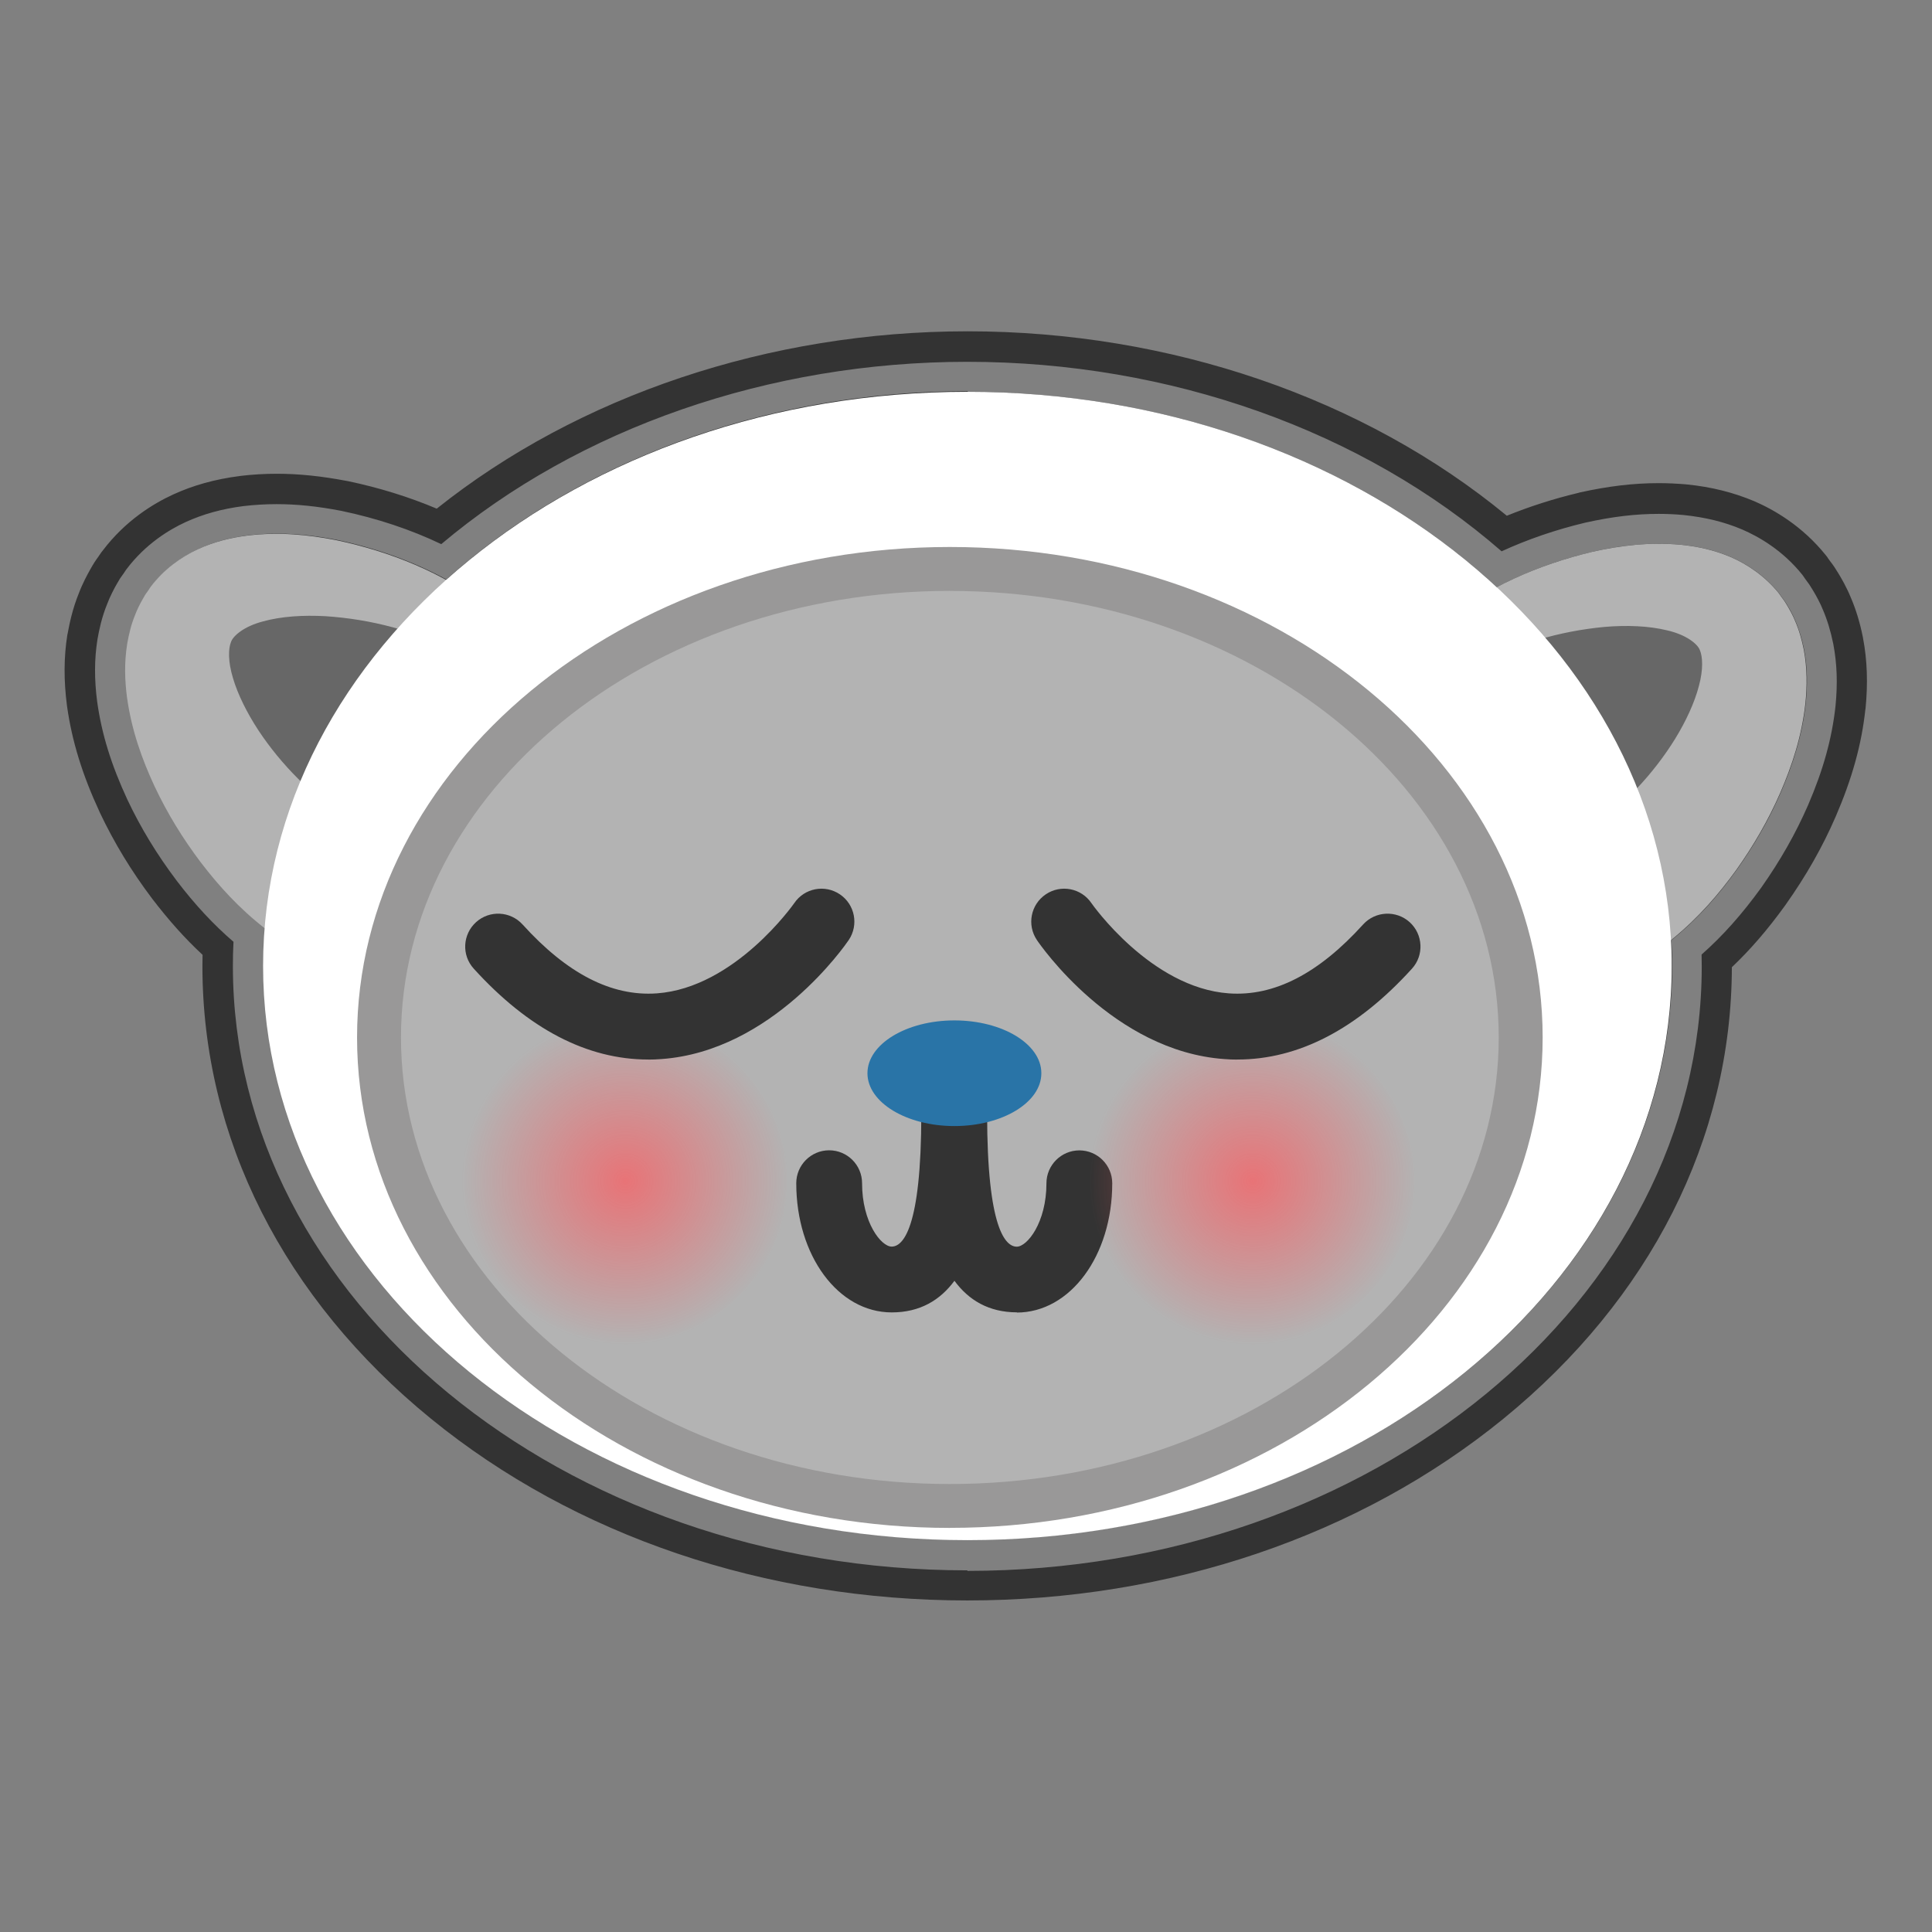 <svg xmlns="http://www.w3.org/2000/svg" width="256" height="256" viewBox="0 0 256 256"><rect x="0" y="0" width="256" height="256" fill="#808080" stroke="none"/><path d="M128.195 208.08c-53.67 0-97.336-35.925-97.336-80.083 0-1.042.02-2.113.08-3.203-2.66-2.29-5.09-4.9-7.52-8.088-2.62-3.472-4.76-6.982-6.54-10.75-2.14-4.606-3.41-8.716-4-12.956-.39-2.964-.38-5.652.03-8.253.23-1.322.58-2.96 1.28-4.685.39-1.045.96-2.114 1.28-2.667.35-.636.52-.88.77-1.214.07-.09.16-.21.37-.54l.08-.12.09-.12c2.51-3.32 5.62-5.21 7.79-6.21 2.31-1.06 4.82-1.76 7.68-2.13 1.46-.17 2.92-.26 4.38-.26 2.7 0 5.43.28 8.6.89 4.77 1 9.2 2.48 13.24 4.41 18.25-15.38 43.49-24.16 69.71-24.16 26.81 0 52.44 9.12 70.79 25.11 3.44-1.58 7.16-2.86 11.1-3.8 3.6-.8 6.67-1.16 9.72-1.16 1.09 0 2.19.05 3.27.15 2.91.3 5.44.92 7.79 1.92 2.2.95 5.36 2.75 7.96 5.99l.09.12.08.12c.22.33.32.45.39.55.26.33.42.56.8 1.19.55.9 1.04 1.84 1.36 2.63.58 1.35 1.03 2.8 1.39 4.56.5 2.64.59 5.25.29 8.28-.47 4.27-1.62 8.42-3.63 13.08-1.65 3.78-3.68 7.35-6.21 10.94-2.56 3.54-5.09 6.38-7.9 8.86.01.54.02 1.06.02 1.58-.01 44.16-43.66 80.09-97.32 80.09zm83.773-120.877c2.247 3.122 4.23 6.36 5.94 9.7.23-.346.454-.693.67-1.04 1.292-2.092 2.253-4.2 2.706-5.935.24-.877.3-1.52.3-1.913-.307-.172-.81-.394-1.51-.553-1.298-.32-2.834-.482-4.516-.482-.824 0-1.688.038-2.57.112-.338.033-.678.07-1.02.11zm-177.618-.39c.012.388.09 1.02.346 1.864.514 1.75 1.537 3.833 2.89 5.9.375.57.776 1.14 1.198 1.7 1.882-3.59 4.084-7.063 6.593-10.395-.828-.104-1.662-.185-2.5-.24-.55-.03-1.143-.048-1.728-.048-2.01 0-3.82.208-5.23.6-.75.194-1.27.436-1.58.62zm93.845-34.896c27.95 0 53.024 10.02 70.126 25.89 3.98-2.1 8.25-3.634 12.7-4.698 2.8-.63 5.7-1.06 8.79-1.06.95 0 1.92.04 2.91.13 2.1.21 4.32.65 6.59 1.61 2.26.97 4.6 2.56 6.41 4.81.71 1.03.5.6 1.07 1.53.46.74.86 1.52 1.09 2.1.56 1.27.91 2.55 1.17 3.82.48 2.51.45 4.87.23 7.07-.48 4.4-1.75 8.26-3.32 11.89-1.57 3.62-3.52 6.99-5.8 10.2-2.31 3.21-4.91 6.26-8.35 9.09l-.27.23c-.02.02-.05.03-.07.05.06 1.12.1 2.24.1 3.37 0 42.02-41.77 76.08-93.31 76.08-51.55 0-93.33-34.06-93.33-76.09 0-1.68.07-3.34.21-4.99-3.44-2.7-6.1-5.64-8.46-8.73-2.38-3.15-4.41-6.46-6.1-10.04-1.67-3.59-3.05-7.41-3.66-11.8-.29-2.2-.38-4.55.02-7.08.23-1.28.53-2.57 1.06-3.86.21-.59.6-1.38 1.03-2.14.54-.95.35-.52 1.02-1.57 1.74-2.3 4.04-3.96 6.27-4.99 2.25-1.04 4.45-1.53 6.54-1.8 1.32-.16 2.6-.23 3.86-.23 2.74 0 5.33.33 7.85.81 5.13 1.08 10.05 2.79 14.58 5.26 17.08-15.32 41.72-24.95 69.12-24.95m-88.4 51.58c3.04-7.29 7.41-14.07 12.85-20.18-3.12-.9-6.35-1.45-9.52-1.66-.66-.04-1.33-.06-1.99-.06-2.26 0-4.43.23-6.3.75-2.48.64-4 1.9-4.26 2.78-.32.82-.4 2.45.28 4.71.65 2.2 1.87 4.64 3.37 6.93 1.57 2.38 3.51 4.71 5.58 6.71m177.14 1c1.88-1.98 3.62-4.23 5.03-6.51 1.45-2.34 2.6-4.81 3.18-7.03.62-2.28.48-3.91.15-4.72-.28-.87-1.85-2.09-4.34-2.66-1.62-.4-3.47-.58-5.4-.58-.96 0-1.93.04-2.91.12-2.61.25-5.26.73-7.85 1.45 5.17 6.06 9.3 12.75 12.15 19.92M128.2 43.9c-26.23 0-51.54 8.51-70.33 23.5-3.67-1.55-7.593-2.77-11.73-3.64l-.07-.015-.07-.01c-3.42-.65-6.394-.96-9.352-.96-1.617 0-3.24.1-4.82.29l-.04.01-.037.004c-3.27.42-6.17 1.23-8.84 2.46-2.59 1.19-6.3 3.44-9.31 7.43l-.19.24-.17.25-.19.28c-.41.56-.67.96-1.09 1.71-.35.62-1.03 1.87-1.51 3.15-.83 2.05-1.23 3.94-1.49 5.36l-.02.08-.02.09c-.47 2.98-.48 6.04-.05 9.35l.01.04v.04c.65 4.64 2.03 9.11 4.33 14.06l.01.02.01.03c1.9 4.01 4.17 7.75 6.94 11.42 2.19 2.86 4.35 5.28 6.67 7.43-.01.5-.02.99-.02 1.47 0 22.77 10.76 44.08 30.29 60 19.05 15.53 44.29 24.08 71.06 24.08 26.76 0 51.99-8.55 71.04-24.08 19.47-15.88 30.22-37.12 30.27-59.83 2.5-2.37 4.8-5.05 7.1-8.24l.02-.03.02-.03c2.7-3.81 4.86-7.61 6.61-11.64 2.19-5.07 3.44-9.58 3.94-14.22l.01-.04.01-.04c.33-3.37.23-6.43-.33-9.36l-.01-.06-.01-.07c-.41-2.02-.93-3.7-1.62-5.3-.53-1.3-1.24-2.53-1.64-3.18-.43-.71-.68-1.08-1.06-1.56-.05-.06-.1-.14-.25-.35l-.17-.25-.18-.23c-3.12-3.88-6.88-6.03-9.48-7.15-2.76-1.16-5.67-1.89-8.94-2.22h-.05l-.04-.01c-1.2-.1-2.42-.16-3.63-.16-3.35 0-6.69.4-10.52 1.25l-.06.02-.06.02c-3.31.79-6.48 1.81-9.48 3.03-18.9-15.59-44.63-24.44-71.47-24.44z" fill="#333"/><path fill="#676767" d="M62.52 83.466s-31.138-10.86-37.237-2c-6.092 8.857 7.295 30.078 17.734 37.27 0-.002-6.1-22.843 19.502-35.27z"/><path fill="#B3B3B3" d="M60.49 86.542c-5.23-2.968-11.418-4.5-17.35-4.892-2.95-.165-5.883.02-8.29.69-2.48.64-4 1.908-4.26 2.78-.32.822-.407 2.458.276 4.716.646 2.2 1.87 4.636 3.37 6.93 3.005 4.552 7.343 8.948 11.407 11.203 4.463 2.48 6.064 8.1 3.582 12.56-2.48 4.46-8.107 6.06-12.56 3.58-.41-.23-.784-.47-1.136-.75l-.33-.26c-3.52-2.73-6.21-5.71-8.61-8.85-2.38-3.15-4.41-6.46-6.1-10.04-1.67-3.59-3.05-7.41-3.66-11.8-.29-2.2-.38-4.55.02-7.08.23-1.28.52-2.57 1.06-3.86.21-.59.6-1.39 1.03-2.14.53-.95.35-.52 1.02-1.57 1.73-2.3 4.03-3.96 6.27-4.99 2.24-1.03 4.44-1.53 6.53-1.8 4.19-.51 8.03-.12 11.71.59 7.28 1.53 14.13 4.29 20.06 8.78 1.62 1.23 1.95 3.55.71 5.18-1.13 1.5-3.18 1.88-4.77.98z"/><path fill="#676767" d="M193.33 85.473c-11.564-5.204 30.814-11.742 37.164-3.058 6.35 8.68-3.924 27.013-14.156 34.495 0 0 2.943-19.745-23.008-31.437z"/><path fill="#B3B3B3" d="M191.215 82.455c5.787-4.65 12.568-7.613 19.8-9.345 3.655-.813 7.48-1.307 11.688-.927 2.1.214 4.314.65 6.59 1.614 2.254.97 4.598 2.56 6.406 4.808.7 1.028.49.598 1.06 1.537.45.745.86 1.525 1.09 2.107.56 1.27.9 2.55 1.16 3.82.47 2.51.44 4.87.22 7.08-.48 4.4-1.76 8.26-3.33 11.89-1.58 3.62-3.53 6.99-5.81 10.2-2.32 3.21-4.92 6.25-8.36 9.08l-.28.23c-3.94 3.24-9.76 2.67-13-1.27s-2.67-9.77 1.27-13c.35-.3.77-.58 1.14-.82 4-2.37 8.21-6.89 11.08-11.52 1.44-2.34 2.59-4.81 3.17-7.03.62-2.28.48-3.91.15-4.72-.29-.87-1.85-2.09-4.34-2.66-2.43-.6-5.37-.71-8.31-.46-5.92.56-12.07 2.27-17.21 5.39-1.74 1.06-4.02.5-5.08-1.25-.97-1.6-.58-3.65.85-4.8z"/><path fill="#fff" d="M221.51 127.997c0 42.022-41.773 76.083-93.314 76.083-51.55 0-93.336-34.06-93.336-76.083 0-42.018 41.787-76.08 93.336-76.08 51.54 0 93.314 34.062 93.314 76.08z"/><path fill="#B3B3B3" d="M201.506 137.472c0 34.28-33.87 62.074-75.647 62.074-41.78 0-75.64-27.794-75.64-62.074 0-34.288 33.86-62.085 75.64-62.085s75.64 27.797 75.64 62.085z"/><path fill="#999898" d="M125.86 202.457c-43.31 0-78.548-29.156-78.548-64.985 0-35.835 35.238-64.993 78.547-64.993 43.31 0 78.55 29.15 78.55 64.99 0 35.83-35.24 64.98-78.56 64.98zm0-124.16c-40.108 0-72.728 26.545-72.728 59.174 0 32.63 32.62 59.17 72.727 59.17 40.1 0 72.73-26.54 72.73-59.17S165.96 78.3 125.85 78.3z"/><path fill="#333" d="M134.764 173.893c-3.785 0-6.436-1.652-8.295-4.182-1.87 2.53-4.52 4.19-8.31 4.19-7.1 0-12.65-7.52-12.65-17.12 0-2.4 1.95-4.36 4.36-4.36s4.36 1.96 4.36 4.36c0 5.21 2.53 8.4 3.92 8.4 1.47 0 3.93-2.3 3.93-17.66h8.72c0 15.37 2.46 17.67 3.93 17.67 1.38 0 3.93-3.19 3.93-8.4 0-2.4 1.96-4.36 4.36-4.36 2.41 0 4.36 1.96 4.36 4.36 0 9.6-5.56 17.13-12.66 17.13z"/><path fill="#2974A7" d="M137.984 142.216c0 3.862-5.16 6.993-11.522 6.993-6.36 0-11.52-3.14-11.52-7s5.16-7 11.52-7c6.362 0 11.522 3.13 11.522 6.99z"/><radialGradient id="a" cx="-825.862" cy="-107.64" r="29.998" gradientTransform="matrix(.723 0 0 .723 679.961 234.322)" gradientUnits="userSpaceOnUse"><stop offset="0" stop-color="#FF585D"/><stop offset="1" stop-color="#FF585D" stop-opacity="0"/></radialGradient><circle opacity=".7" fill="url(#a)" cx="82.615" cy="156.467" r="21.697"/><radialGradient id="b" cx="-710.869" cy="-107.64" r="29.998" gradientTransform="matrix(.723 0 0 .723 679.961 234.322)" gradientUnits="userSpaceOnUse"><stop offset="0" stop-color="#FF585D"/><stop offset="1" stop-color="#FF585D" stop-opacity="0"/></radialGradient><circle opacity=".7" fill="url(#b)" cx="165.789" cy="156.467" r="21.697"/><path fill="#333" d="M85.906 140.393c-8.107 0-15.873-4.04-23.127-12.036-1.63-1.78-1.49-4.542.3-6.163 1.78-1.612 4.54-1.48 6.16.3 5.87 6.482 11.76 9.562 17.79 9.133 10.35-.738 18.13-11.837 18.21-11.95 1.35-1.997 4.05-2.523 6.05-1.172 2 1.35 2.52 4.063 1.17 6.06-.41.602-10.11 14.717-24.82 15.766-.59.05-1.17.07-1.75.07zm78.057 0c8.107 0 15.873-4.04 23.127-12.036 1.62-1.78 1.482-4.542-.3-6.163-1.788-1.612-4.548-1.48-6.167.3-5.87 6.482-11.758 9.562-17.79 9.133-10.353-.738-18.128-11.837-18.208-11.95-1.348-1.997-4.057-2.523-6.055-1.172-2 1.35-2.525 4.063-1.172 6.06.404.602 10.113 14.717 24.816 15.766.585.05 1.167.07 1.75.07z"/></svg>